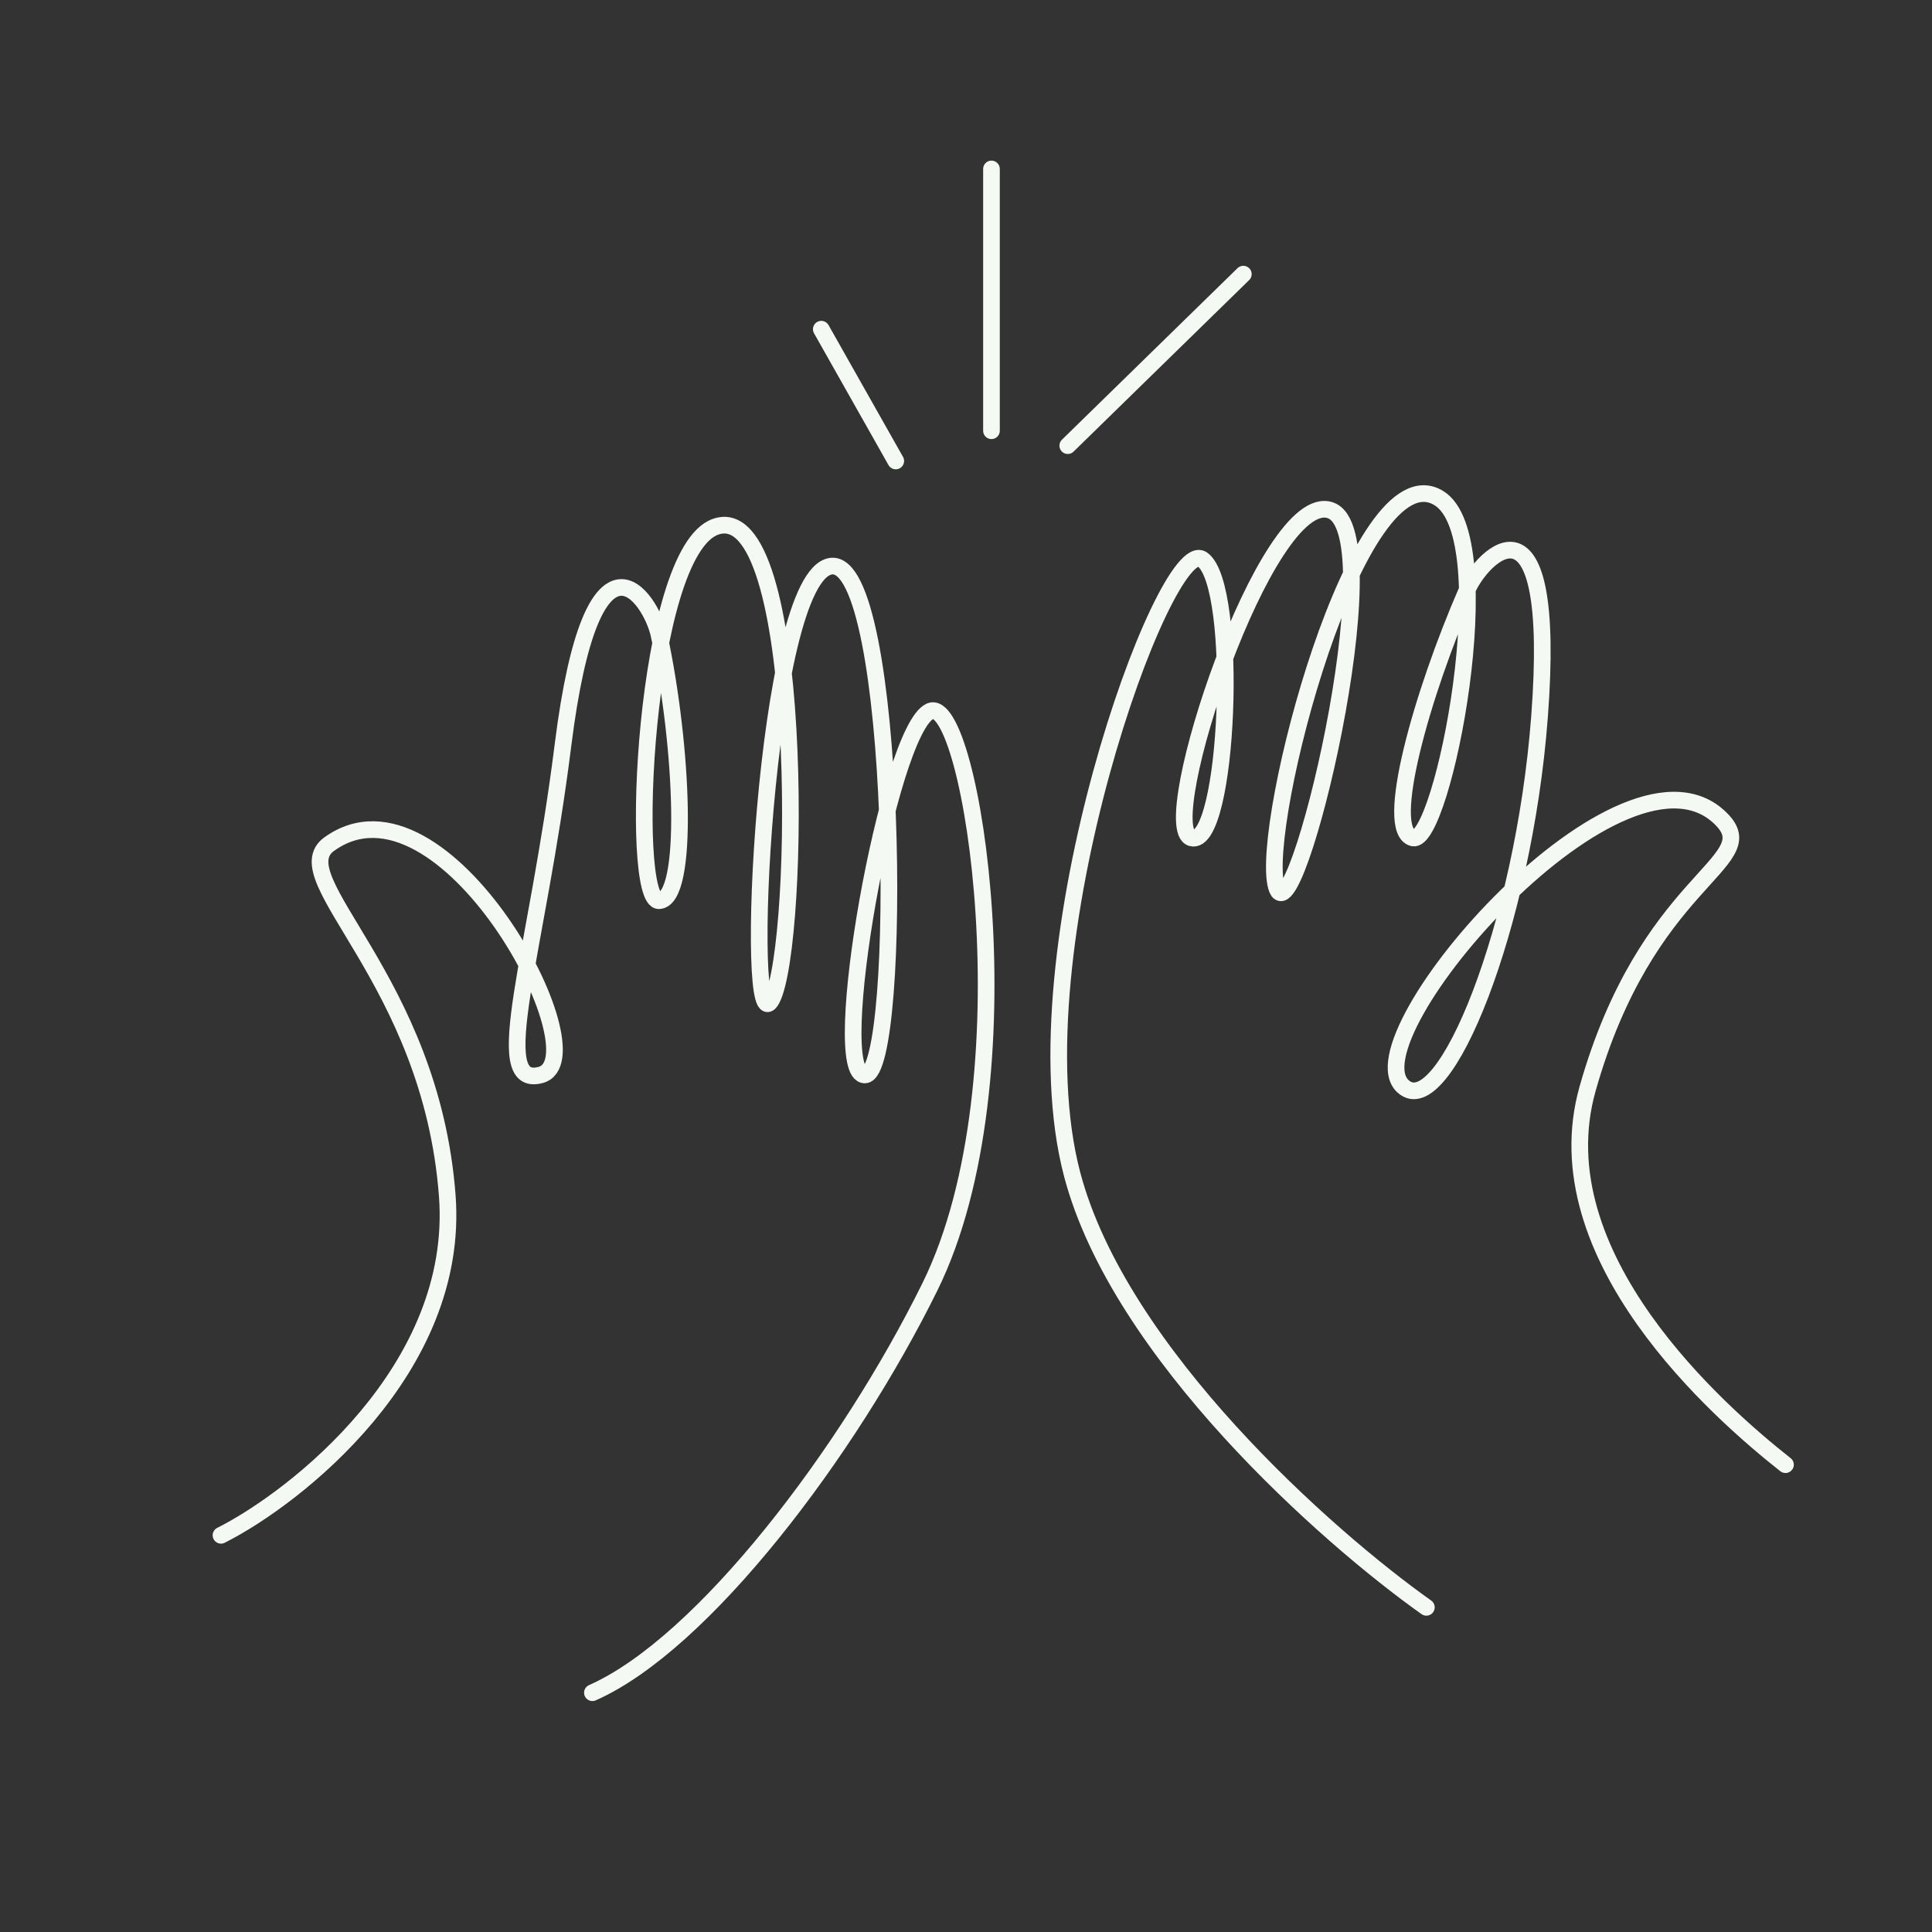 <svg width="174" height="174" viewBox="0 0 174 174" fill="none" xmlns="http://www.w3.org/2000/svg">
<rect x="0" y="0" width="174" height="174" fill="#333333" stroke="none"/>
<path d="M111.977 24.689L96.165 40.136" stroke="#F4F9F4" stroke-width="1.5" stroke-miterlimit="10" stroke-linecap="round" stroke-linejoin="round"/>
<path d="M89.294 15.216L89.294 38.794" stroke="#F4F9F4" stroke-width="1.5" stroke-miterlimit="10" stroke-linecap="round" stroke-linejoin="round"/>
<path d="M73.967 29.648L80.674 41.517" stroke="#F4F9F4" stroke-width="1.5" stroke-miterlimit="10" stroke-linecap="round" stroke-linejoin="round"/>
<path d="M160.804 131.912C154.897 127.26 138.727 113.127 142.98 98.063C148.297 79.233 158.716 77.76 155.164 73.916C146.525 64.567 121.443 93.376 126.365 97.841C130.029 101.164 137.22 83.442 138.652 64.567C140.277 43.137 133.503 49.991 132.149 53.093C128.014 62.563 124.593 74.802 127.252 75.467C129.91 76.132 135.418 48.396 129.569 44.851C122.259 40.421 113.398 74.314 114.948 79.853C116.499 85.391 125.581 47.953 119.822 45.959C114.062 43.965 103.991 74.581 107.314 75.467C110.637 76.353 111.625 52.826 108.302 50.389C104.979 47.953 91.245 85.612 96.561 105.771C100.814 121.899 119.6 138.484 128.462 144.76" stroke="#F4F9F4" stroke-width="1.5" stroke-linecap="round" stroke-linejoin="round"/>
<path d="M19.903 138.273C26.617 134.889 41.455 123.311 40.283 107.702C38.818 88.191 25.404 79.084 29.65 76.023C39.976 68.579 54.239 95.296 48.701 96.809C43.93 98.112 48.348 85.916 50.7 67.134C53.369 45.809 58.645 53.874 59.355 57.182C61.524 67.285 62.092 80.996 59.355 81.118C56.618 81.241 57.994 49.757 64.43 47.446C72.476 44.558 72.147 84.861 69.525 89.98C66.904 95.099 68.8 51.799 74.841 50.991C80.883 50.182 81.349 96.601 77.916 96.809C74.483 97.016 80.01 65.788 83.751 64.061C87.492 62.334 92.974 97.188 83.753 115.887C76.377 130.846 63.286 148.062 53.353 152.45" stroke="#F4F9F4" stroke-width="1.5" stroke-linecap="round" stroke-linejoin="round"/>
</svg>

